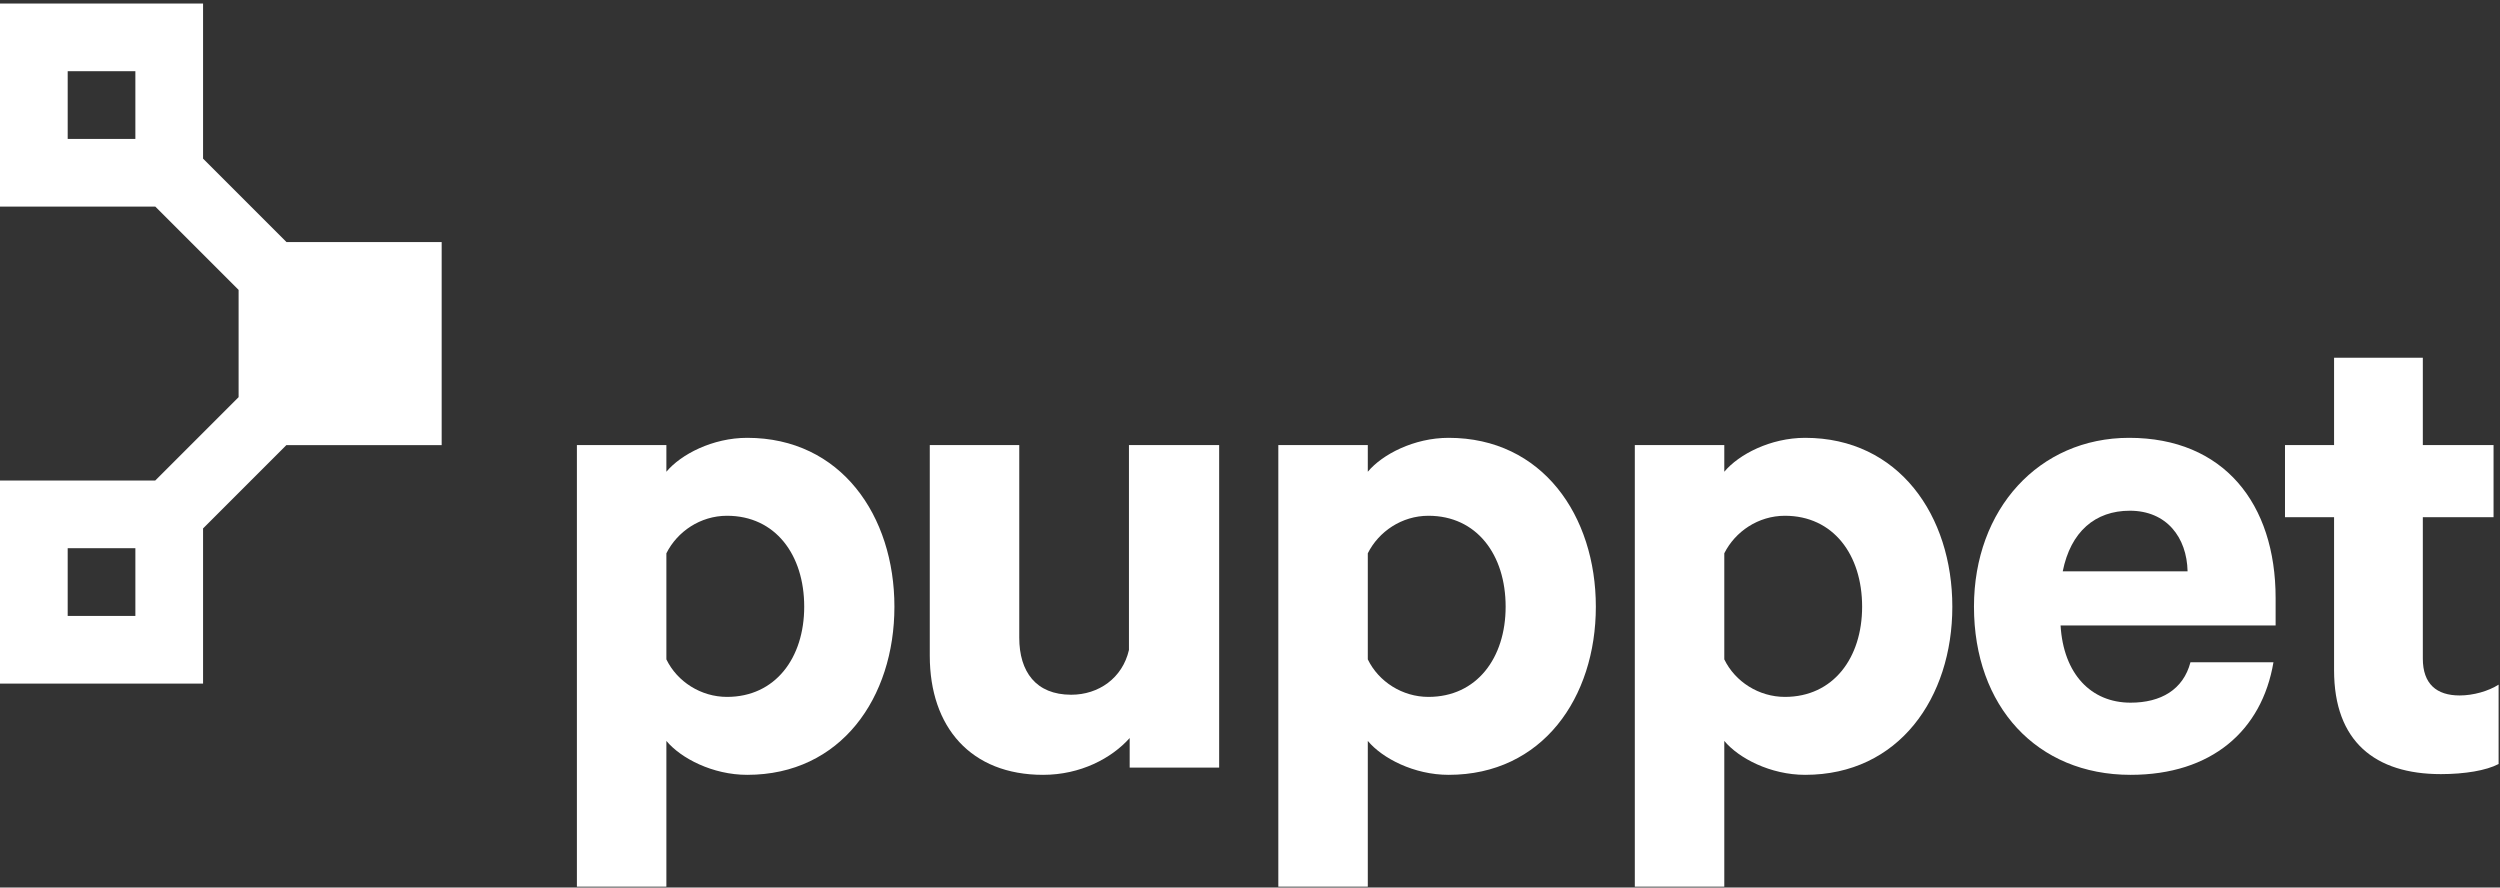 <?xml version="1.0" encoding="UTF-8" standalone="no"?>
<!DOCTYPE svg PUBLIC "-//W3C//DTD SVG 1.1//EN" "http://www.w3.org/Graphics/SVG/1.1/DTD/svg11.dtd">
<svg width="100%" height="100%" viewBox="0 0 2338 830" version="1.1" xmlns="http://www.w3.org/2000/svg" xmlns:xlink="http://www.w3.org/1999/xlink" xml:space="preserve" xmlns:serif="http://www.serif.com/" style="fill-rule:evenodd;clip-rule:evenodd;stroke-linejoin:round;stroke-miterlimit:2;">
    <rect x="0" y="0" width="2338" height="830" fill="#333333" stroke="none"/>
    <g transform="matrix(4.167,0,0,4.167,0,0)">
        <path d="M30.382,138.231L15.191,138.231L15.191,123.039L30.382,123.039L30.382,138.231ZM15.192,15.984L30.381,15.984L30.381,31.174L15.192,31.174L15.192,15.984ZM99.124,99.894L99.124,54.32L64.27,54.32L64.281,54.31L45.573,35.602L45.573,0.792L0,0.792L0,46.366L34.853,46.366L53.539,65.051L53.55,65.04L53.55,89.174L53.528,89.152L34.831,107.848L0,107.848L0,153.422L45.573,153.422L45.573,118.59L64.27,99.894L99.124,99.894Z" style="fill:white;fill-rule:nonzero;"/>
        <path d="M149.556,147.984C151.985,153.004 157.33,156.405 163.16,156.405C174.011,156.405 180.49,147.66 180.49,136.161C180.49,124.5 174.011,115.754 163.16,115.754C157.168,115.754 151.985,119.317 149.556,124.176L149.556,147.984ZM149.556,199L129.473,199L129.473,99.883L149.556,99.883L149.556,105.875C152.795,101.988 159.921,98.263 167.695,98.263C188.75,98.263 200.734,115.754 200.734,136.161C200.734,156.567 188.75,173.897 167.695,173.897C159.921,173.897 152.795,170.172 149.556,166.285L149.556,199Z" style="fill:white;fill-rule:nonzero;"/>
        <path d="M273.614,172.277L253.532,172.277L253.532,165.637C249.483,170.172 242.519,173.897 234.097,173.897C217.901,173.897 208.67,163.208 208.67,147.174L208.67,99.883L228.752,99.883L228.752,143.125C228.752,150.737 232.478,155.92 240.413,155.92C246.568,155.92 251.912,152.195 253.37,145.878L253.37,99.883L273.614,99.883L273.614,172.277Z" style="fill:white;fill-rule:nonzero;"/>
        <path d="M306.976,147.984C309.406,153.004 314.751,156.405 320.581,156.405C331.432,156.405 337.91,147.66 337.91,136.161C337.91,124.5 331.432,115.754 320.581,115.754C314.588,115.754 309.406,119.317 306.976,124.176L306.976,147.984ZM306.976,199L286.894,199L286.894,99.883L306.976,99.883L306.976,105.875C310.215,101.988 317.341,98.263 325.116,98.263C346.169,98.263 358.155,115.754 358.155,136.161C358.155,156.567 346.169,173.897 325.116,173.897C317.341,173.897 310.215,170.172 306.976,166.285L306.976,199Z" style="fill:white;fill-rule:nonzero;"/>
        <path d="M386.983,147.984C389.413,153.004 394.757,156.405 400.587,156.405C411.439,156.405 417.917,147.66 417.917,136.161C417.917,124.5 411.439,115.754 400.587,115.754C394.595,115.754 389.413,119.317 386.983,124.176L386.983,147.984ZM386.983,199L366.901,199L366.901,99.883L386.983,99.883L386.983,105.875C390.222,101.988 397.348,98.263 405.123,98.263C426.176,98.263 438.162,115.754 438.162,136.161C438.162,156.567 426.176,173.897 405.123,173.897C397.348,173.897 390.222,170.172 386.983,166.285L386.983,199Z" style="fill:white;fill-rule:nonzero;"/>
        <path d="M462.94,128.225L490.959,128.225C490.796,120.613 486.261,114.621 478.001,114.621C470.228,114.621 464.721,119.317 462.94,128.225ZM510.231,148.631C507.64,164.017 496.303,173.897 478.164,173.897C457.109,173.897 443.019,158.511 443.019,136.161C443.019,114.297 457.595,98.263 477.839,98.263C499.056,98.263 510.717,113.001 510.717,134.217L510.717,140.372L462.454,140.372C463.102,151.223 469.256,157.701 478.164,157.701C484.965,157.701 489.987,154.786 491.606,148.631L510.231,148.631Z" style="fill:white;fill-rule:nonzero;"/>
        <path d="M523.835,116.078L512.822,116.078L512.822,99.883L523.835,99.883L523.835,80.286L543.755,80.286L543.755,99.883L559.628,99.883L559.628,116.078L543.755,116.078L543.755,147.822C543.755,153.49 546.833,156.082 552.015,156.082C555.092,156.082 558.494,155.11 560.761,153.652L560.761,171.467C558.007,172.925 553.149,173.735 547.804,173.735C533.066,173.735 523.835,166.447 523.835,150.413L523.835,116.078Z" style="fill:white;fill-rule:nonzero;"/>
    </g>
</svg>
